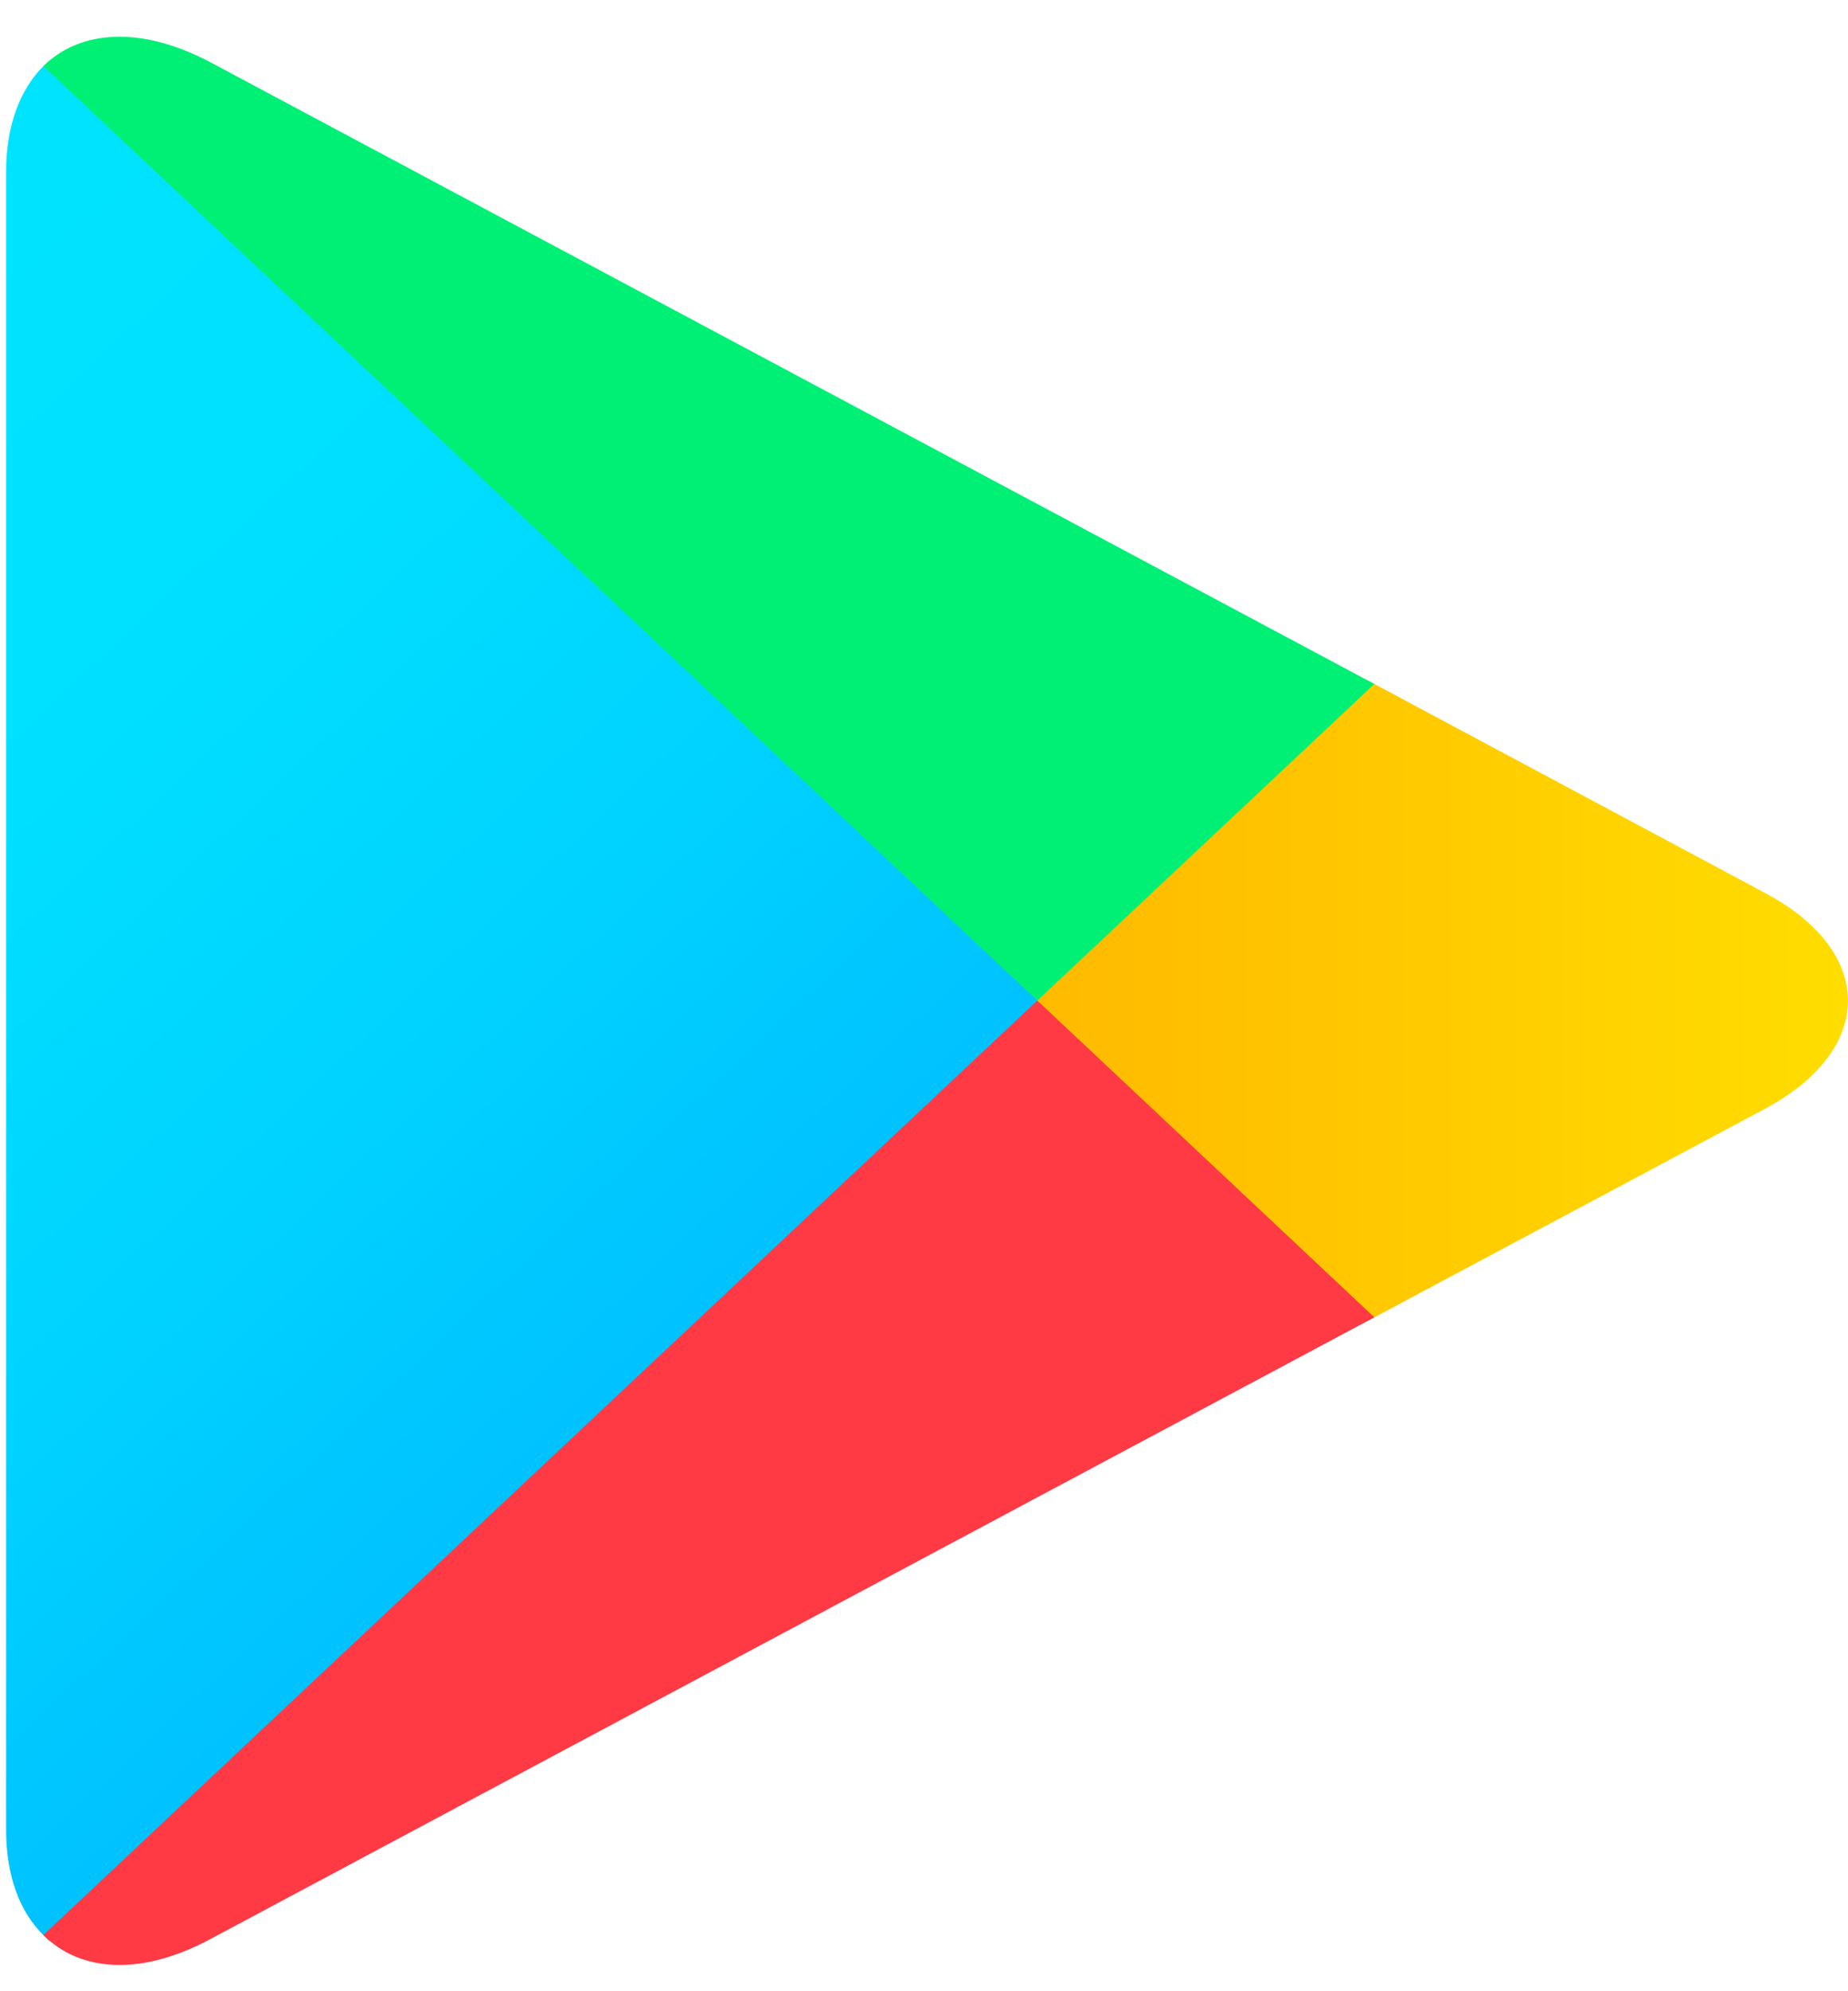 <?xml version="1.0" encoding="UTF-8"?>
<svg xmlns="http://www.w3.org/2000/svg" xmlns:xlink="http://www.w3.org/1999/xlink" width="13pt" height="14pt" viewBox="0 0 13 14" version="1.1">
<defs>
<linearGradient id="linear0" gradientUnits="userSpaceOnUse" x1="21.583" y1="43.6" x2="-8.109" y2="13.189" gradientTransform="matrix(0.31,0,0,0.298,0,0)">
<stop offset="0" style="stop-color:rgb(0%,62.745%,100%);stop-opacity:1;"/>
<stop offset="0.007" style="stop-color:rgb(0%,63.137%,100%);stop-opacity:1;"/>
<stop offset="0.26" style="stop-color:rgb(0%,74.51%,100%);stop-opacity:1;"/>
<stop offset="0.512" style="stop-color:rgb(0%,82.353%,100%);stop-opacity:1;"/>
<stop offset="0.76" style="stop-color:rgb(0%,87.451%,100%);stop-opacity:1;"/>
<stop offset="1" style="stop-color:rgb(0%,89.02%,100%);stop-opacity:1;"/>
</linearGradient>
<linearGradient id="linear1" gradientUnits="userSpaceOnUse" x1="43.398" y1="23.617" x2="-0.463" y2="23.617" gradientTransform="matrix(0.31,0,0,0.298,0,0)">
<stop offset="0" style="stop-color:rgb(100%,87.843%,0%);stop-opacity:1;"/>
<stop offset="0.409" style="stop-color:rgb(100%,74.118%,0%);stop-opacity:1;"/>
<stop offset="0.775" style="stop-color:rgb(100%,64.706%,0%);stop-opacity:1;"/>
<stop offset="1" style="stop-color:rgb(100%,61.176%,0%);stop-opacity:1;"/>
</linearGradient>
<linearGradient id="linear2" gradientUnits="userSpaceOnUse" x1="27.07" y1="19.556" x2="-13.195" y2="-21.685" gradientTransform="matrix(0.31,0,0,0.298,0,0)">
<stop offset="0" style="stop-color:rgb(100%,22.745%,26.667%);stop-opacity:1;"/>
<stop offset="1" style="stop-color:rgb(76.471%,6.667%,38.431%);stop-opacity:1;"/>
</linearGradient>
<linearGradient id="linear3" gradientUnits="userSpaceOnUse" x1="-4.705" y1="58.703" x2="13.275" y2="40.287" gradientTransform="matrix(0.31,0,0,0.298,0,0)">
<stop offset="0" style="stop-color:rgb(19.608%,62.745%,44.314%);stop-opacity:1;"/>
<stop offset="0.069" style="stop-color:rgb(17.647%,65.49%,44.314%);stop-opacity:1;"/>
<stop offset="0.476" style="stop-color:rgb(8.235%,81.176%,45.49%);stop-opacity:1;"/>
<stop offset="0.801" style="stop-color:rgb(2.353%,90.588%,45.882%);stop-opacity:1;"/>
<stop offset="1" style="stop-color:rgb(0%,94.118%,46.275%);stop-opacity:1;"/>
</linearGradient>
</defs>
<g id="surface1">
<path style=" stroke:none;fill-rule:nonzero;fill:url(#linear0);" d="M 0.305 0.465 C 0.141 0.629 0.043 0.883 0.043 1.207 L 0.043 12.867 C 0.043 13.191 0.141 13.445 0.305 13.605 L 0.344 13.645 L 7.297 7.113 L 7.297 6.957 L 0.344 0.43 Z M 0.305 0.465 "/>
<path style=" stroke:none;fill-rule:nonzero;fill:url(#linear1);" d="M 9.613 9.289 L 7.297 7.113 L 7.297 6.957 L 9.617 4.781 L 9.668 4.809 L 12.414 6.277 C 13.195 6.691 13.195 7.379 12.414 7.797 L 9.668 9.262 Z M 9.613 9.289 "/>
<path style=" stroke:none;fill-rule:nonzero;fill:url(#linear2);" d="M 9.668 9.262 L 7.297 7.035 L 0.305 13.605 C 0.562 13.863 0.988 13.895 1.473 13.637 Z M 9.668 9.262 "/>
<path style=" stroke:none;fill-rule:nonzero;fill:url(#linear3);" d="M 9.668 4.809 L 1.473 0.434 C 0.988 0.18 0.562 0.211 0.305 0.465 L 7.297 7.035 Z M 9.668 4.809 "/>
</g>
</svg>
